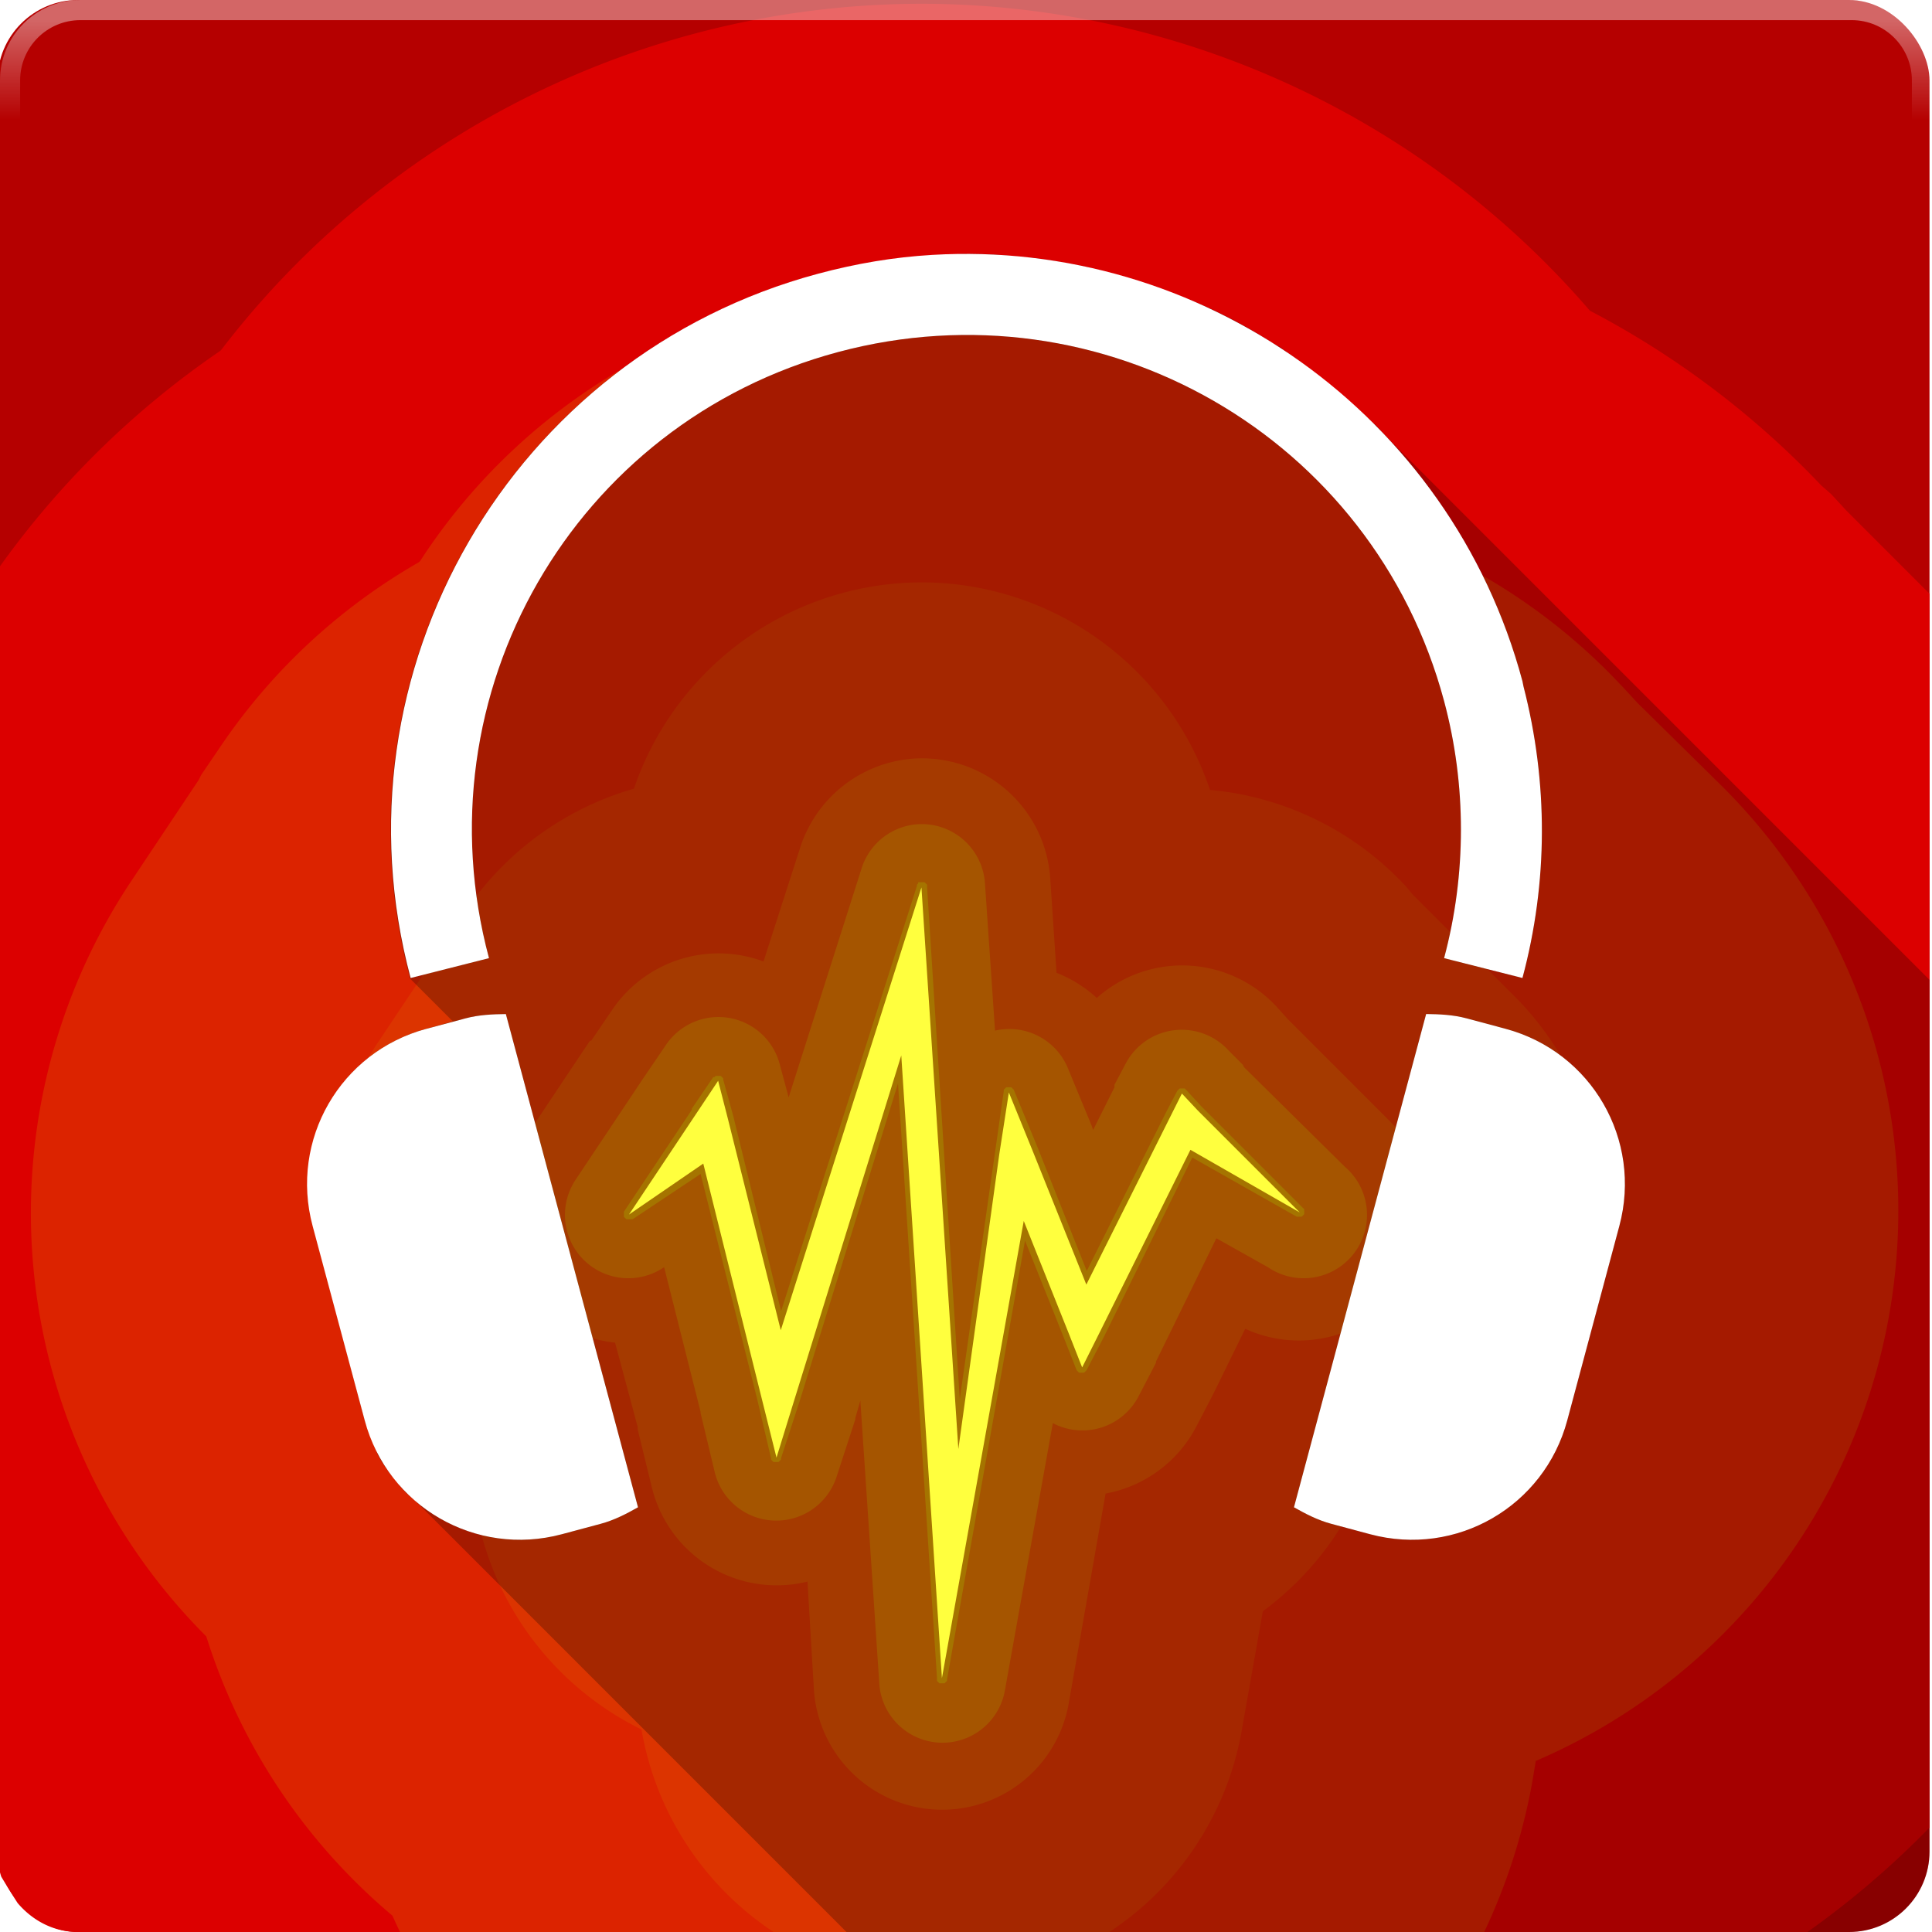 <?xml version="1.0" encoding="UTF-8" standalone="no"?>
<!-- Created with Inkscape (http://www.inkscape.org/) -->

<svg
   xmlns:dc="http://purl.org/dc/elements/1.1/"
   xmlns:cc="http://creativecommons.org/ns#"
   xmlns:rdf="http://www.w3.org/1999/02/22-rdf-syntax-ns#"
   xmlns:svg="http://www.w3.org/2000/svg"
   xmlns="http://www.w3.org/2000/svg"
   xmlns:xlink="http://www.w3.org/1999/xlink"
   xmlns:sodipodi="http://sodipodi.sourceforge.net/DTD/sodipodi-0.dtd"
   xmlns:inkscape="http://www.inkscape.org/namespaces/inkscape"
   sodipodi:docname="audacity.svg"
   inkscape:version="0.48.4 r9939"
   version="1.1"
   id="svg2"
   height="48"
   width="48">
  <sodipodi:namedview
     id="base"
     pagecolor="#424242"
     bordercolor="#666666"
     borderopacity="1.0"
     inkscape:pageopacity="1"
     inkscape:pageshadow="2"
     inkscape:zoom="8"
     inkscape:cx="5.635114"
     inkscape:cy="16.774743"
     inkscape:document-units="px"
     inkscape:current-layer="layer1"
     showgrid="false"
     showborder="false"
     borderlayer="false"
     showguides="true"
     inkscape:guide-bbox="true"
     inkscape:window-width="1855"
     inkscape:window-height="1056"
     inkscape:window-x="65"
     inkscape:window-y="24"
     inkscape:window-maximized="1">
    <inkscape:grid
       type="xygrid"
       id="grid3004"
       empspacing="5"
       visible="true"
       enabled="true"
       snapvisiblegridlinesonly="true"
       spacingx="1px"
       spacingy="1px" />
  </sodipodi:namedview>
  <defs
     id="defs4">
    <linearGradient
       id="linearGradient3857">
      <stop
         id="stop3859"
         offset="0"
         style="stop-color:#ffffff;stop-opacity:1;" />
      <stop
         id="stop3861"
         offset="1"
         style="stop-color:#ffffff;stop-opacity:0;" />
    </linearGradient>
    <linearGradient
       inkscape:collect="always"
       id="linearGradient4699">
      <stop
         style="stop-color:#19aeff;stop-opacity:1;"
         offset="0"
         id="stop4701" />
      <stop
         style="stop-color:#19aeff;stop-opacity:0;"
         offset="1"
         id="stop4703" />
    </linearGradient>
    <linearGradient
       inkscape:collect="always"
       id="linearGradient4691">
      <stop
         style="stop-color:#19aeff;stop-opacity:1;"
         offset="0"
         id="stop4693" />
      <stop
         style="stop-color:#19aeff;stop-opacity:0;"
         offset="1"
         id="stop4695" />
    </linearGradient>
    <linearGradient
       id="linearGradient4665">
      <stop
         style="stop-color:#95dbff;stop-opacity:1;"
         offset="0"
         id="stop4667" />
      <stop
         style="stop-color:#006ba2;stop-opacity:1;"
         offset="1"
         id="stop4669" />
    </linearGradient>
    <linearGradient
       id="linearGradient4634">
      <stop
         style="stop-color:#000000;stop-opacity:0.384;"
         offset="0"
         id="stop4636" />
      <stop
         style="stop-color:#000000;stop-opacity:0;"
         offset="1"
         id="stop4638" />
    </linearGradient>
    <linearGradient
       inkscape:collect="always"
       xlink:href="#linearGradient3815-5"
       id="linearGradient3821-9"
       x1="3"
       y1="3"
       x2="25"
       y2="28"
       gradientUnits="userSpaceOnUse" />
    <linearGradient
       inkscape:collect="always"
       id="linearGradient3815-5">
      <stop
         style="stop-color:#ffffff;stop-opacity:1;"
         offset="0"
         id="stop3817-1" />
      <stop
         style="stop-color:#ffffff;stop-opacity:0;"
         offset="1"
         id="stop3819-9" />
    </linearGradient>
    <linearGradient
       inkscape:collect="always"
       xlink:href="#linearGradient4691"
       id="linearGradient4697"
       x1="45"
       y1="1049.862"
       x2="42.5"
       y2="1047.362"
       gradientUnits="userSpaceOnUse" />
    <linearGradient
       inkscape:collect="always"
       xlink:href="#linearGradient4699"
       id="linearGradient4705"
       x1="27.5"
       y1="0.5"
       x2="27.5"
       y2="3"
       gradientUnits="userSpaceOnUse" />
    <linearGradient
       inkscape:collect="always"
       xlink:href="#linearGradient4691-0"
       id="linearGradient4697-1"
       x1="45"
       y1="1049.862"
       x2="42.5"
       y2="1047.362"
       gradientUnits="userSpaceOnUse" />
    <linearGradient
       inkscape:collect="always"
       id="linearGradient4691-0">
      <stop
         style="stop-color:#19aeff;stop-opacity:1;"
         offset="0"
         id="stop4693-5" />
      <stop
         style="stop-color:#19aeff;stop-opacity:0;"
         offset="1"
         id="stop4695-5" />
    </linearGradient>
    <linearGradient
       gradientTransform="translate(0,-1004.362)"
       y2="1047.362"
       x2="42.5"
       y1="1049.862"
       x1="45"
       gradientUnits="userSpaceOnUse"
       id="linearGradient12409"
       xlink:href="#linearGradient4699-1"
       inkscape:collect="always" />
    <linearGradient
       inkscape:collect="always"
       xlink:href="#linearGradient4699-1"
       id="linearGradient4705-1"
       x1="27.5"
       y1="0.5"
       x2="27.5"
       y2="3"
       gradientUnits="userSpaceOnUse" />
    <linearGradient
       id="linearGradient4699-1">
      <stop
         style="stop-color:#ffffff;stop-opacity:1;"
         offset="0"
         id="stop4701-3" />
      <stop
         style="stop-color:#ffffff;stop-opacity:0;"
         offset="1"
         id="stop4703-4" />
    </linearGradient>
    <linearGradient
       y2="3"
       x2="27.5"
       y1="0.5"
       x1="27.5"
       gradientUnits="userSpaceOnUse"
       id="linearGradient12443"
       xlink:href="#linearGradient4699-1"
       inkscape:collect="always" />
    <clipPath
       clipPathUnits="userSpaceOnUse"
       id="clipPath3856">
      <path
         style="opacity:0.3;fill:#000000;fill-opacity:1;stroke:none;display:inline"
         d="m 27.844,12.031 -15.438,15.438 8.125,8.125 L 32.938,48 46,48 c 1.108,0 2,-0.892 2,-2 l 0,-13.812 -12.031,-12.031 -8.125,-8.125 z m 10.562,2.438 0,3.25 -1.625,1.625 L 48,30.562 l 0,-6.5 -9.594,-9.594 z m -18.688,21.938 -8.938,2.438 -1.625,0 L 18.312,48 l 13,0 -11.594,-11.594 z"
         id="path3858"
         inkscape:connector-curvature="0" />
    </clipPath>
    <linearGradient
       gradientUnits="userSpaceOnUse"
       y2="1007.44"
       x2="37.958"
       y1="1049.344"
       x1="37.958"
       id="linearGradient6081"
       xlink:href="#linearGradient6075"
       inkscape:collect="always" />
    <linearGradient
       id="linearGradient6075"
       inkscape:collect="always">
      <stop
         id="stop6077"
         offset="0"
         style="stop-color:#ec7928;stop-opacity:1" />
      <stop
         id="stop6079"
         offset="1"
         style="stop-color:#f29e34;stop-opacity:1" />
    </linearGradient>
    <linearGradient
       inkscape:collect="always"
       xlink:href="#linearGradient6075"
       id="linearGradient3076"
       gradientUnits="userSpaceOnUse"
       x1="37.958"
       y1="1049.344"
       x2="37.958"
       y2="1007.44"
       gradientTransform="translate(-84.811,-1034.986)" />
    <clipPath
       clipPathUnits="userSpaceOnUse"
       id="clipPath4806">
      <path
         inkscape:connector-curvature="0"
         style="fill:#000000;fill-opacity:0.547;stroke:none;display:inline"
         d="m 24,11 c -3.566,0 -6.777,1.529 -9.031,3.969 l -1.125,-1.125 c -0.935,0.924 -1.374,2.586 -1.344,4.969 -0.064,0.09 -0.157,0.229 -0.25,0.375 -0.195,0.322 -0.523,0.814 -0.688,1.125 -0.519,0.79 -0.48,1.433 -0.5,2.062 L 11.5,22.812 c -0.091,0.378 -0.172,0.755 -0.219,1.156 -0.281,2.568 0.401,5.119 2.125,7.625 0.404,0.496 0.834,0.959 1.25,1.375 L 35.875,54.188 C 46.32,64.633 60.14,50.472 56.938,39.531 L 56.906,39.5 C 56.588,38.582 56.169,37.758 55.625,37.031 L 34.438,15.812 c 0.063,0.249 0.083,0.435 0.125,0.656 l -1.875,-1.875 C 30.458,12.364 27.389,11 24,11 z"
         id="path4808" />
    </clipPath>
    <clipPath
       clipPathUnits="userSpaceOnUse"
       id="clipPath4876">
      <path
         inkscape:connector-curvature="0"
         style="fill:#000000;fill-opacity:0.547;stroke:none;display:inline"
         d="m 24,11 c -3.566,0 -6.777,1.529 -9.031,3.969 l -1.125,-1.125 c -0.935,0.924 -1.374,2.586 -1.344,4.969 -0.064,0.09 -0.157,0.229 -0.25,0.375 -0.195,0.322 -0.523,0.814 -0.688,1.125 -0.519,0.79 -0.48,1.433 -0.5,2.062 L 11.5,22.812 c -0.091,0.378 -0.172,0.755 -0.219,1.156 -0.281,2.568 0.401,5.119 2.125,7.625 0.404,0.496 0.834,0.959 1.25,1.375 L 29.688,48 46,48 c 1.108,0 2,-0.892 2,-2 L 48,29.406 34.438,15.812 c 0.063,0.249 0.083,0.435 0.125,0.656 l -1.875,-1.875 C 30.458,12.364 27.389,11 24,11 z"
         id="path4878" />
    </clipPath>
    <clipPath
       id="clipPath4748"
       clipPathUnits="userSpaceOnUse">
      <path
         sodipodi:nodetypes="ccsscccc"
         style="opacity:0.3;fill:#000000;fill-opacity:1;stroke:none;display:inline"
         d="M 14.656,32.969 29.688,48 46,48 c 1.108,0 2,-0.892 2,-2 L 48,29.406 34.438,15.812 c 0.063,0.249 0.083,0.435 0.125,0.656 C 35.5,31 24.5,36.5 14.656,32.969 z"
         id="path4750"
         inkscape:connector-curvature="0" />
    </clipPath>
    <clipPath
       id="clipPath4778"
       clipPathUnits="userSpaceOnUse">
      <path
         sodipodi:nodetypes="scccccccccccccs"
         style="opacity:0.3;fill:#000000;fill-opacity:1;stroke:none;display:inline"
         d="m 24,11 c -3.566,0 -6.777,1.529 -9.031,3.969 l -1.125,-1.125 c -0.935,0.924 -1.374,2.586 -1.344,4.969 -0.064,0.09 -0.157,0.229 -0.25,0.375 -0.195,0.322 -0.523,0.814 -0.688,1.125 -0.519,0.79 -0.48,1.433 -0.5,2.062 L 11.5,22.812 c -0.091,0.378 -0.172,0.755 -0.219,1.156 -0.281,2.568 0.401,5.119 2.125,7.625 0.404,0.496 1.011,1.224 1.427,1.64 9.822,-10.844 10.718,-9.082 14.405,-10.207 1.083,-3.576 3.364,-7.602 3.816,-8.055 C 32.985,14.907 32.888,14.797 32.688,14.594 30.458,12.364 27.389,11 24,11 z"
         id="path4780"
         inkscape:connector-curvature="0" />
    </clipPath>
    <clipPath
       clipPathUnits="userSpaceOnUse"
       id="clipPath3071">
      <path
         id="path3073"
         d="m 24,6 c -3.314,0 -6,2.686 -6,6 l 0,5 5,5 -9,0 c -1.108,0 -2,0.892 -2,2 l 0,14 c 0,0.421 0.123,0.803 0.344,1.125 0.072,0.106 0.16,0.191 0.25,0.281 0.006,0.006 -0.006,0.026 0,0.031 L 21.156,48 46,48 c 1.108,0 2,-0.892 2,-2 L 48,27.5 28.25,7.75 C 27.164,6.664 25.657,6 24,6 z"
         style="opacity:0.25;color:#000000;fill:#000000;fill-opacity:1;fill-rule:nonzero;stroke:none;stroke-width:0.5;marker:none;visibility:visible;display:inline"
         inkscape:connector-curvature="0" />
    </clipPath>
    <linearGradient
       inkscape:collect="always"
       xlink:href="#linearGradient4571"
       id="linearGradient4579"
       x1="24.551"
       y1="11.156"
       x2="36"
       y2="23"
       gradientUnits="userSpaceOnUse" />
    <clipPath
       id="clipPath4331"
       clipPathUnits="userSpaceOnUse">
      <path
         id="path4333"
         d="m 23.75,7.562 c -3.452,0 -6.25,2.798 -6.25,6.25 l 0,4.688 c 0,0.33 0.136,0.621 0.344,0.844 0.01,0.011 0.021,0.021 0.031,0.031 L 20.969,22.5 14.5,22.5 c -1.108,0 -2,0.892 -2,2 l 0,13.5 c 0,0.165 0.025,0.316 0.062,0.469 0.026,0.108 0.051,0.213 0.094,0.312 0.039,0.092 0.104,0.166 0.156,0.25 0.032,0.052 0.057,0.108 0.094,0.156 0.022,0.03 0.039,0.065 0.062,0.094 0.042,0.05 0.079,0.111 0.125,0.156 0.047,0.046 0.105,0.084 0.156,0.125 L 21.688,48 46,48 c 1.108,0 2,-0.892 2,-2 L 48,29.25 28.438,9.688 C 28.345,9.582 28.256,9.474 28.156,9.375 28.121,9.34 28.067,9.316 28.031,9.281 27.919,9.174 27.807,9.067 27.688,8.969 27.658,8.944 27.624,8.93 27.594,8.906 27.472,8.81 27.348,8.712 27.219,8.625 27.187,8.604 27.157,8.583 27.125,8.562 26.991,8.475 26.86,8.389 26.719,8.312 26.691,8.297 26.653,8.296 26.625,8.281 26.494,8.213 26.355,8.153 26.219,8.094 26.177,8.075 26.136,8.049 26.094,8.031 25.934,7.966 25.76,7.896 25.594,7.844 25.572,7.837 25.553,7.819 25.531,7.812 25.352,7.759 25.185,7.725 25,7.688 24.99,7.685 24.979,7.689 24.969,7.688 24.773,7.649 24.577,7.614 24.375,7.594 24.166,7.573 23.965,7.562 23.75,7.562 z"
         style="color:#000000;fill:#0e232e;fill-opacity:0.487;fill-rule:nonzero;stroke:none;stroke-width:0.5;marker:none;visibility:visible;display:inline"
         inkscape:connector-curvature="0" />
    </clipPath>
    <linearGradient
       inkscape:collect="always"
       xlink:href="#linearGradient6772"
       id="linearGradient3085"
       gradientUnits="userSpaceOnUse"
       gradientTransform="translate(-84.25,-4.75)"
       x1="40.915"
       y1="1049.352"
       x2="40.915"
       y2="1007.322" />
    <linearGradient
       inkscape:collect="always"
       id="linearGradient6772">
      <stop
         style="stop-color:#efe963;stop-opacity:1"
         offset="0"
         id="stop6774" />
      <stop
         style="stop-color:#fcf982;stop-opacity:1"
         offset="1"
         id="stop6776" />
    </linearGradient>
    <linearGradient
       gradientTransform="translate(7.7392578e-7,4.2609766e-5)"
       inkscape:collect="always"
       xlink:href="#linearGradient6772"
       id="linearGradient6778"
       x1="40.915"
       y1="1049.352"
       x2="40.915"
       y2="1007.322"
       gradientUnits="userSpaceOnUse" />
    <clipPath
       clipPathUnits="userSpaceOnUse"
       id="clipPath4492">
      <path
         inkscape:connector-curvature="0"
         style="opacity:0.3;fill:#000000;fill-opacity:1;fill-rule:evenodd;stroke-width:0.25;display:inline"
         d="m 28.281,11 c -0.383,-0.015 -0.701,0.212 -0.656,0.625 l 0,0.938 c 0.003,0.108 0.033,0.206 0.062,0.281 0.008,0.018 0.022,0.046 0.031,0.062 0.024,0.044 0.03,0.093 0.062,0.125 l 0.094,0.062 1.688,1.719 c -0.097,0.107 -0.236,0.235 -0.406,0.406 l -2.281,2.375 -6.438,-6.438 c -0.083,-0.083 -0.182,-0.129 -0.344,-0.125 l -9.25,0 c -0.338,-0.015 -0.585,0.28 -0.562,0.625 l 0,1.031 c -3.5e-4,0.087 0.003,0.175 0.031,0.25 0.021,0.058 0.059,0.108 0.094,0.156 0.012,0.018 0.017,0.046 0.031,0.062 0.009,0.01 0.022,0.022 0.031,0.031 l 0.156,0.125 1.656,1.656 0,0.031 0,21.531 c -0.008,0.088 -0.013,0.188 0,0.25 0.008,0.031 0.016,0.068 0.031,0.094 0.012,0.02 0.014,0.045 0.031,0.062 L 23.406,48 46,48 c 1.108,0 2,-0.892 2,-2 L 48,21.594 37.656,11.25 c -0.015,-0.035 -0.037,-0.066 -0.062,-0.094 -0.009,-0.009 -0.021,-0.023 -0.031,-0.031 -0.033,-0.029 -0.08,-0.045 -0.125,-0.062 -0.009,-0.003 -0.022,0.002 -0.031,0 -0.058,-0.018 -0.114,-0.035 -0.188,-0.031 L 28.281,11 z"
         id="path4494" />
    </clipPath>
    <clipPath
       clipPathUnits="userSpaceOnUse"
       id="clipPath3856-7">
      <path
         style="opacity:0.3;fill:#000000;fill-opacity:1;stroke:none;display:inline"
         d="m 27.844,12.031 -15.438,15.438 8.125,8.125 L 32.938,48 46,48 c 1.108,0 2,-0.892 2,-2 l 0,-13.812 -12.031,-12.031 -8.125,-8.125 z m 10.562,2.438 0,3.25 -1.625,1.625 L 48,30.562 l 0,-6.5 -9.594,-9.594 z m -18.688,21.938 -8.938,2.438 -1.625,0 L 18.312,48 l 13,0 -11.594,-11.594 z"
         id="path3858-0"
         inkscape:connector-curvature="0" />
    </clipPath>
    <linearGradient
       id="linearGradient4699-1-4">
      <stop
         style="stop-color:#ffffff;stop-opacity:1;"
         offset="0"
         id="stop4701-3-9" />
      <stop
         style="stop-color:#ffffff;stop-opacity:0;"
         offset="1"
         id="stop4703-4-7" />
    </linearGradient>
    <linearGradient
       inkscape:collect="always"
       xlink:href="#linearGradient4699-1-4"
       id="linearGradient4705-1-1"
       x1="27.5"
       y1="0.5"
       x2="27.5"
       y2="3"
       gradientUnits="userSpaceOnUse" />
    <linearGradient
       gradientTransform="translate(0,-1004.362)"
       y2="1047.362"
       x2="42.5"
       y1="1049.862"
       x1="45"
       gradientUnits="userSpaceOnUse"
       id="linearGradient12409-6"
       xlink:href="#linearGradient4699-1-4"
       inkscape:collect="always" />
    <linearGradient
       inkscape:collect="always"
       id="linearGradient4691-0-0">
      <stop
         style="stop-color:#19aeff;stop-opacity:1;"
         offset="0"
         id="stop4693-5-6" />
      <stop
         style="stop-color:#19aeff;stop-opacity:0;"
         offset="1"
         id="stop4695-5-6" />
    </linearGradient>
    <linearGradient
       inkscape:collect="always"
       xlink:href="#linearGradient4691-0-0"
       id="linearGradient4697-1-6"
       x1="45"
       y1="1049.862"
       x2="42.5"
       y2="1047.362"
       gradientUnits="userSpaceOnUse" />
    <linearGradient
       inkscape:collect="always"
       xlink:href="#linearGradient4699-2"
       id="linearGradient4705-2"
       x1="27.5"
       y1="0.5"
       x2="27.5"
       y2="3"
       gradientUnits="userSpaceOnUse" />
    <linearGradient
       inkscape:collect="always"
       xlink:href="#linearGradient4691-9"
       id="linearGradient4697-4"
       x1="45"
       y1="1049.862"
       x2="42.5"
       y2="1047.362"
       gradientUnits="userSpaceOnUse" />
    <linearGradient
       inkscape:collect="always"
       id="linearGradient3815-5-5">
      <stop
         style="stop-color:#ffffff;stop-opacity:1;"
         offset="0"
         id="stop3817-1-7" />
      <stop
         style="stop-color:#ffffff;stop-opacity:0;"
         offset="1"
         id="stop3819-9-8" />
    </linearGradient>
    <linearGradient
       inkscape:collect="always"
       xlink:href="#linearGradient3815-5-5"
       id="linearGradient3821-9-8"
       x1="3"
       y1="3"
       x2="25"
       y2="28"
       gradientUnits="userSpaceOnUse" />
    <linearGradient
       id="linearGradient4634-2">
      <stop
         style="stop-color:#000000;stop-opacity:0.384;"
         offset="0"
         id="stop4636-5" />
      <stop
         style="stop-color:#000000;stop-opacity:0;"
         offset="1"
         id="stop4638-8" />
    </linearGradient>
    <linearGradient
       id="linearGradient4665-0">
      <stop
         style="stop-color:#95dbff;stop-opacity:1;"
         offset="0"
         id="stop4667-8" />
      <stop
         style="stop-color:#006ba2;stop-opacity:1;"
         offset="1"
         id="stop4669-0" />
    </linearGradient>
    <linearGradient
       inkscape:collect="always"
       id="linearGradient4691-9">
      <stop
         style="stop-color:#19aeff;stop-opacity:1;"
         offset="0"
         id="stop4693-0" />
      <stop
         style="stop-color:#19aeff;stop-opacity:0;"
         offset="1"
         id="stop4695-8" />
    </linearGradient>
    <linearGradient
       inkscape:collect="always"
       id="linearGradient4699-2">
      <stop
         style="stop-color:#19aeff;stop-opacity:1;"
         offset="0"
         id="stop4701-5" />
      <stop
         style="stop-color:#19aeff;stop-opacity:0;"
         offset="1"
         id="stop4703-5" />
    </linearGradient>
    <linearGradient
       id="linearGradient4571">
      <stop
         style="stop-color:#ecf1f3;stop-opacity:1;"
         offset="0"
         id="stop4573" />
      <stop
         style="stop-color:#c5cacc;stop-opacity:1;"
         offset="1"
         id="stop4575" />
    </linearGradient>
    <inkscape:perspective
       id="perspective3126"
       inkscape:persp3d-origin="24 : 16 : 1"
       inkscape:vp_z="-8.3917658 : 62.537319 : 1"
       inkscape:vp_y="0 : 1000 : 0"
       inkscape:vp_x="-8.3317911 : 27.005203 : 1"
       sodipodi:type="inkscape:persp3d" />
    <linearGradient
       gradientUnits="userSpaceOnUse"
       y2="24.757"
       x2="26.719"
       y1="24.757"
       x1="13.485"
       id="linearGradient3863"
       xlink:href="#linearGradient3857"
       inkscape:collect="always" />
    <linearGradient
       id="linearGradient3857-4">
      <stop
         id="stop3859-5"
         offset="0"
         style="stop-color:#ffffff;stop-opacity:1;" />
      <stop
         id="stop3861-2"
         offset="1"
         style="stop-color:#ffffff;stop-opacity:0;" />
    </linearGradient>
    <clipPath
       id="clipPath4694"
       clipPathUnits="userSpaceOnUse">
      <path
         id="path4696"
         d="m 24,10 c -7.728,0 -14,6.272 -14,14 0,3.864 1.56,7.372 4.094,9.906 L 28.188,48 l 17.75,0 c 1.108,0 2,-0.892 2,-2 l 0,-17.875 L 33.906,14.094 C 31.372,11.56 27.864,10 24,10 z"
         style="font-size:medium;font-style:normal;font-variant:normal;font-weight:normal;font-stretch:normal;text-indent:0;text-align:start;text-decoration:none;line-height:normal;letter-spacing:normal;word-spacing:normal;text-transform:none;direction:ltr;block-progression:tb;writing-mode:lr-tb;text-anchor:start;opacity:0.25;color:#000000;fill:#000000;fill-opacity:1;fill-rule:nonzero;stroke:none;stroke-width:0.651;marker:none;visibility:visible;display:inline;font-family:Sans;-inkscape-font-specification:Sans"
         inkscape:connector-curvature="0" />
    </clipPath>
    <radialGradient
       cx="148.004"
       cy="160"
       gradientTransform="matrix(0.183,0,0,0.183,-3.1,-5.297)"
       id="radial0"
       r="128"
       gradientUnits="userSpaceOnUse">
      <stop
         offset="0"
         style="stop-color:#cfe7ff"
         id="stop3127" />
      <stop
         offset="1"
         style="stop-color:#3f709f"
         id="stop3129" />
    </radialGradient>
    <clipPath
       id="clipPath5073"
       clipPathUnits="userSpaceOnUse">
      <path
         id="path5075"
         d="m 24.125,9.562 c -7.548,-3e-7 -13.713,5.928 -14.125,13.375 -1.161,0.389 -2,1.454 -2,2.75 L 8,33.5 c 0,0.812 0.344,1.531 0.875,2.062 L 21.312,48 l 24.625,0 c 1.108,0 2,-0.892 2,-2 l 0,-18.438 -13.125,-13.125 C 34.593,14.184 34.362,13.956 34.125,13.719 34.053,13.647 33.98,13.571 33.906,13.5 33.837,13.434 33.758,13.377 33.688,13.312 33.434,13.079 33.176,12.839 32.906,12.625 c -0.286,-0.227 -0.572,-0.452 -0.875,-0.656 -0.062,-0.042 -0.125,-0.084 -0.188,-0.125 -0.319,-0.208 -0.664,-0.38 -1,-0.562 -0.054,-0.029 -0.102,-0.065 -0.156,-0.094 -0.343,-0.18 -0.704,-0.348 -1.062,-0.5 -0.051,-0.021 -0.105,-0.042 -0.156,-0.062 -0.382,-0.157 -0.758,-0.314 -1.156,-0.438 -0.164,-0.051 -0.333,-0.08 -0.5,-0.125 -1.175,-0.317 -2.413,-0.5 -3.688,-0.5 z"
         style="font-size:medium;font-style:normal;font-variant:normal;font-weight:normal;font-stretch:normal;text-indent:0;text-align:start;text-decoration:none;line-height:normal;letter-spacing:normal;word-spacing:normal;text-transform:none;direction:ltr;block-progression:tb;writing-mode:lr-tb;text-anchor:start;opacity:0.25;color:#000000;fill:#000000;fill-opacity:1;stroke:none;stroke-width:2;marker:none;visibility:visible;display:inline;font-family:Sans;-inkscape-font-specification:Sans"
         inkscape:connector-curvature="0" />
    </clipPath>
    <radialGradient
       cx="148.004"
       cy="160"
       gradientTransform="matrix(0.183,0,0,0.183,-3.1,-5.297)"
       id="radial0-0"
       r="128"
       gradientUnits="userSpaceOnUse">
      <stop
         offset="0"
         style="stop-color:#cfe7ff"
         id="stop5082" />
      <stop
         offset="1"
         style="stop-color:#3f709f"
         id="stop5084" />
    </radialGradient>
    <filter
       inkscape:collect="always"
       id="filter5630"
       x="-0.119"
       width="1.237"
       y="-0.121"
       height="1.243">
      <feGaussianBlur
         inkscape:collect="always"
         stdDeviation="1.617"
         id="feGaussianBlur5632" />
    </filter>
    <clipPath
       clipPathUnits="userSpaceOnUse"
       id="clipPath5652">
      <path
         inkscape:connector-curvature="0"
         style="opacity:0.25;color:#000000;fill:#000000;fill-opacity:1;stroke:none;stroke-width:2;marker:none;visibility:visible;display:inline"
         d="m 24.406,6.313 c -0.418,-0.013 -0.828,0.006 -1.25,0.031 -0.947,0.056 -1.892,0.214 -2.844,0.469 C 12.699,8.852 8.148,16.699 10.188,24.312 l 1.062,1.062 -0.656,0.188 c -2.14,0.574 -3.386,2.766 -2.812,4.906 l 1.281,4.812 c 0.051,0.191 0.143,0.386 0.219,0.562 0.048,0.111 0.068,0.239 0.125,0.344 0.101,0.187 0.217,0.335 0.344,0.5 0.009,0.011 0.022,0.02 0.031,0.031 0.097,0.123 0.202,0.265 0.312,0.375 l 0.219,0.188 0.156,0.156 L 21.031,48 45.938,48 c 1.108,0 2,-0.892 2,-2 l 0,-21.656 -13.5,-13.5 -0.281,-0.312 c -0.005,-0.005 -0.026,0.005 -0.031,0 C 33.771,10.177 33.388,9.845 33,9.531 32.663,9.258 32.329,8.992 31.969,8.75 c -0.056,-0.037 -0.1,-0.089 -0.156,-0.125 -0.058,-0.038 -0.129,-0.057 -0.188,-0.094 -0.309,-0.195 -0.614,-0.391 -0.938,-0.562 -0.062,-0.033 -0.125,-0.062 -0.188,-0.094 -0.083,-0.042 -0.166,-0.084 -0.25,-0.125 -0.361,-0.176 -0.75,-0.324 -1.125,-0.469 -0.472,-0.183 -0.946,-0.336 -1.438,-0.469 -0.29,-0.078 -0.579,-0.159 -0.875,-0.219 -0.063,-0.013 -0.125,-0.019 -0.188,-0.031 -0.32,-0.061 -0.644,-0.118 -0.969,-0.156 -0.01,-0.001 -0.021,0.001 -0.031,0 -0.021,-0.002 -0.042,0.002 -0.062,0 -0.361,-0.04 -0.728,-0.081 -1.094,-0.094 -0.021,-6.851e-4 -0.042,5.924e-4 -0.062,0 z"
         id="path5654" />
    </clipPath>
    <filter
       inkscape:collect="always"
       id="filter3892">
      <feGaussianBlur
         inkscape:collect="always"
         stdDeviation="0.959"
         id="feGaussianBlur3894" />
    </filter>
    <filter
       inkscape:collect="always"
       id="filter3900">
      <feGaussianBlur
         inkscape:collect="always"
         stdDeviation="0.436"
         id="feGaussianBlur3902" />
    </filter>
  </defs>
  <g
     inkscape:label="base"
     inkscape:groupmode="layer"
     id="layer1"
     transform="translate(0,-1004.362)"
     style="display:inline">
    <rect
       style="color:#000000;fill:#b50000;fill-opacity:1;fill-rule:nonzero;stroke:none;stroke-width:0.5;marker:none;visibility:visible;display:inline;overflow:visible;enable-background:accumulate"
       id="rect3006-5"
       width="48"
       height="48"
       x="-0.062"
       y="1004.362"
       ry="2" />
    <path
       style="font-size:medium;font-style:normal;font-variant:normal;font-weight:normal;font-stretch:normal;text-indent:0;text-align:start;text-decoration:none;line-height:normal;letter-spacing:normal;word-spacing:normal;text-transform:none;direction:ltr;block-progression:tb;writing-mode:lr-tb;text-anchor:start;baseline-shift:baseline;color:#000000;fill:#dc0000;fill-opacity:1;stroke:none;stroke-width:1px;marker:none;visibility:visible;display:inline;overflow:visible;enable-background:accumulate;font-family:Sans;-inkscape-font-specification:Sans;filter:url(#filter3892)"
       d="M 23.031 0.094 A 21.941 21.941 0 0 0 5.5 8.688 A 21.941 21.941 0 0 0 5.469 8.719 A 21.941 21.941 0 0 0 -0.062 14.156 L -0.062 46 C -0.062 46.218 -0.033 46.429 0.031 46.625 A 21.941 21.941 0 0 0 0.438 47.281 C 0.804 47.711 1.326 48 1.938 48 L 44.906 48 A 21.941 21.941 0 0 0 47.938 45.406 L 47.938 14.75 A 21.941 21.941 0 0 0 47.781 14.594 L 45.875 12.688 L 45.5 12.281 A 21.941 21.941 0 0 0 45.25 12.062 A 21.941 21.941 0 0 0 39.5 7.719 A 21.941 21.941 0 0 0 23.031 0.094 z "
       id="path3942"
       transform="translate(0,1004.362)" />
    <path
       sodipodi:type="inkscape:offset"
       inkscape:radius="0"
       inkscape:original="M 22.90625 1026.4062 L 19.40625 1037.4062 L 18.09375 1032.125 L 17.84375 1031.2188 L 17.3125 1032 L 15.625 1034.5312 L 17.46875 1033.2812 L 18.9375 1039.0938 L 19.28125 1040.5625 L 19.75 1039.125 L 22.40625 1030.5938 L 23.40625 1046.0625 L 25.4375 1034.6875 L 26.53125 1037.4688 L 26.875 1038.3438 L 27.3125 1037.5 L 29.5625 1032.9375 L 32.28125 1034.4688 L 29.75 1031.9375 L 29.375 1031.5312 L 29.09375 1032.0625 L 27 1036.2812 L 25.65625 1032.9375 L 25.0625 1031.5 L 24.84375 1033.0312 L 23.8125 1040.375 L 22.90625 1026.4062 z "
       style="font-size:medium;font-style:normal;font-variant:normal;font-weight:normal;font-stretch:normal;text-indent:0;text-align:start;text-decoration:none;line-height:normal;letter-spacing:normal;word-spacing:normal;text-transform:none;direction:ltr;block-progression:tb;writing-mode:lr-tb;text-anchor:start;baseline-shift:baseline;color:#000000;fill:#dc0000;fill-opacity:1;stroke:none;stroke-width:1px;marker:none;visibility:visible;display:inline;overflow:visible;enable-background:accumulate;font-family:Sans;-inkscape-font-specification:Sans"
       id="path3929"
       d="m 22.906,1026.406 -3.5,11 -1.312,-5.281 -0.25,-0.906 -0.531,0.781 -1.688,2.531 1.844,-1.25 1.469,5.813 0.344,1.469 0.469,-1.438 2.656,-8.531 1,15.469 2.031,-11.375 1.094,2.781 0.344,0.875 0.438,-0.844 2.25,-4.562 2.719,1.531 -2.531,-2.531 -0.375,-0.406 -0.281,0.531 -2.094,4.219 -1.344,-3.344 -0.594,-1.438 -0.219,1.531 -1.031,7.344 -0.906,-13.969 z" />
    <path
       style="font-size:medium;font-style:normal;font-variant:normal;font-weight:normal;font-stretch:normal;text-indent:0;text-align:start;text-decoration:none;line-height:normal;letter-spacing:normal;word-spacing:normal;text-transform:none;direction:ltr;block-progression:tb;writing-mode:lr-tb;text-anchor:start;baseline-shift:baseline;color:#000000;fill:#dc2300;fill-opacity:1;stroke:none;stroke-width:1px;marker:none;visibility:visible;display:inline;overflow:visible;enable-background:accumulate;font-family:Sans;-inkscape-font-specification:Sans;filter:url(#filter3900)"
       d="M 23 7.156 A 14.881 14.881 0 0 0 10.438 13.938 A 14.881 14.881 0 0 0 10.406 13.969 A 14.881 14.881 0 0 0 5.531 18.469 L 5 19.25 A 14.881 14.881 0 0 0 4.938 19.375 L 3.25 21.906 A 14.881 14.881 0 0 0 5.125 40.656 A 14.881 14.881 0 0 0 9.75 47.594 A 14.881 14.881 0 0 0 9.938 48 L 36.875 48 A 14.881 14.881 0 0 0 38.062 44.312 L 38.156 43.75 A 14.881 14.881 0 0 0 42.812 19.562 L 40.688 17.469 L 40.312 17.062 A 14.881 14.881 0 0 0 40.281 17.031 A 14.881 14.881 0 0 0 35 13.406 A 14.881 14.881 0 0 0 23 7.156 z "
       transform="translate(0,1004.362)"
       id="path3951" />
    <path
       sodipodi:type="inkscape:offset"
       inkscape:radius="0"
       inkscape:original="M 22.90625 1026.4062 L 19.40625 1037.4062 L 18.09375 1032.125 L 17.84375 1031.2188 L 17.3125 1032 L 15.625 1034.5312 L 17.46875 1033.2812 L 18.9375 1039.0938 L 19.28125 1040.5625 L 19.75 1039.125 L 22.40625 1030.5938 L 23.40625 1046.0625 L 25.4375 1034.6875 L 26.53125 1037.4688 L 26.875 1038.3438 L 27.3125 1037.5 L 29.5625 1032.9375 L 32.28125 1034.4688 L 29.75 1031.9375 L 29.375 1031.5312 L 29.09375 1032.0625 L 27 1036.2812 L 25.65625 1032.9375 L 25.0625 1031.5 L 24.84375 1033.0312 L 23.8125 1040.375 L 22.90625 1026.4062 z "
       style="font-size:medium;font-style:normal;font-variant:normal;font-weight:normal;font-stretch:normal;text-indent:0;text-align:start;text-decoration:none;line-height:normal;letter-spacing:normal;word-spacing:normal;text-transform:none;direction:ltr;block-progression:tb;writing-mode:lr-tb;text-anchor:start;baseline-shift:baseline;color:#000000;fill:#dc2300;fill-opacity:1;stroke:none;stroke-width:1px;marker:none;visibility:visible;display:inline;overflow:visible;enable-background:accumulate;font-family:Sans;-inkscape-font-specification:Sans"
       id="path3929-0"
       d="m 22.906,1026.406 -3.5,11 -1.312,-5.281 -0.25,-0.906 -0.531,0.781 -1.688,2.531 1.844,-1.25 1.469,5.813 0.344,1.469 0.469,-1.438 2.656,-8.531 1,15.469 2.031,-11.375 1.094,2.781 0.344,0.875 0.438,-0.844 2.25,-4.562 2.719,1.531 -2.531,-2.531 -0.375,-0.406 -0.281,0.531 -2.094,4.219 -1.344,-3.344 -0.594,-1.438 -0.219,1.531 -1.031,7.344 -0.906,-13.969 z" />
    <path
       style="font-size:medium;font-style:normal;font-variant:normal;font-weight:normal;font-stretch:normal;text-indent:0;text-align:start;text-decoration:none;line-height:normal;letter-spacing:normal;word-spacing:normal;text-transform:none;direction:ltr;block-progression:tb;writing-mode:lr-tb;text-anchor:start;baseline-shift:baseline;color:#000000;fill:#dc3400;fill-opacity:1;stroke:none;stroke-width:1px;marker:none;visibility:visible;display:inline;overflow:visible;enable-background:accumulate;font-family:Sans;-inkscape-font-specification:Sans"
       d="M 22.938 14.469 A 7.567 7.567 0 0 0 15.75 19.594 A 7.567 7.567 0 0 0 11.594 22.594 L 11.062 23.375 A 7.567 7.567 0 0 0 11.031 23.438 L 9.344 25.969 A 7.567 7.567 0 0 0 11.594 36.531 A 7.567 7.567 0 0 0 11.594 36.562 L 11.906 37.906 A 7.567 7.567 0 0 0 15.938 42.969 A 7.567 7.567 0 0 0 19.219 48 L 27.562 48 A 7.567 7.567 0 0 0 30.844 43.031 L 31.375 40.031 A 7.567 7.567 0 0 0 33.531 37.562 A 7.567 7.567 0 0 0 37.625 24.75 L 35.312 22.438 L 35.094 22.219 L 34.938 22.031 A 7.567 7.567 0 0 0 30.062 19.625 A 7.567 7.567 0 0 0 22.938 14.469 z "
       transform="translate(0,1004.362)"
       id="path3960" />
    <path
       sodipodi:type="inkscape:offset"
       inkscape:radius="0"
       inkscape:original="M 22.90625 1026.4062 L 19.40625 1037.4062 L 18.09375 1032.125 L 17.84375 1031.2188 L 17.3125 1032 L 15.625 1034.5312 L 17.46875 1033.2812 L 18.9375 1039.0938 L 19.28125 1040.5625 L 19.75 1039.125 L 22.40625 1030.5938 L 23.40625 1046.0625 L 25.4375 1034.6875 L 26.53125 1037.4688 L 26.875 1038.3438 L 27.3125 1037.5 L 29.5625 1032.9375 L 32.28125 1034.4688 L 29.75 1031.9375 L 29.375 1031.5312 L 29.09375 1032.0625 L 27 1036.2812 L 25.65625 1032.9375 L 25.0625 1031.5 L 24.84375 1033.0312 L 23.8125 1040.375 L 22.90625 1026.4062 z "
       style="font-size:medium;font-style:normal;font-variant:normal;font-weight:normal;font-stretch:normal;text-indent:0;text-align:start;text-decoration:none;line-height:normal;letter-spacing:normal;word-spacing:normal;text-transform:none;direction:ltr;block-progression:tb;writing-mode:lr-tb;text-anchor:start;baseline-shift:baseline;color:#000000;fill:#dc3400;fill-opacity:1;stroke:none;stroke-width:1px;marker:none;visibility:visible;display:inline;overflow:visible;enable-background:accumulate;font-family:Sans;-inkscape-font-specification:Sans"
       id="path3929-01"
       d="m 22.906,1026.406 -3.5,11 -1.312,-5.281 -0.25,-0.906 -0.531,0.781 -1.688,2.531 1.844,-1.25 1.469,5.813 0.344,1.469 0.469,-1.438 2.656,-8.531 1,15.469 2.031,-11.375 1.094,2.781 0.344,0.875 0.438,-0.844 2.25,-4.562 2.719,1.531 -2.531,-2.531 -0.375,-0.406 -0.281,0.531 -2.094,4.219 -1.344,-3.344 -0.594,-1.438 -0.219,1.531 -1.031,7.344 -0.906,-13.969 z" />
    <path
       sodipodi:type="inkscape:offset"
       inkscape:radius="3.1930599"
       inkscape:original="M 22.90625 1026.4062 L 19.40625 1037.4062 L 18.09375 1032.125 L 17.84375 1031.2188 L 17.3125 1032 L 15.625 1034.5312 L 17.46875 1033.2812 L 18.9375 1039.0938 L 19.28125 1040.5625 L 19.75 1039.125 L 22.40625 1030.5938 L 23.40625 1046.0625 L 25.4375 1034.6875 L 26.53125 1037.4688 L 26.875 1038.3438 L 27.3125 1037.5 L 29.5625 1032.9375 L 32.28125 1034.4688 L 29.75 1031.9375 L 29.375 1031.5312 L 29.09375 1032.0625 L 27 1036.2812 L 25.65625 1032.9375 L 25.0625 1031.5 L 24.84375 1033.0312 L 23.8125 1040.375 L 22.90625 1026.4062 z "
       xlink:href="#path3929-6"
       style="font-size:medium;font-style:normal;font-variant:normal;font-weight:normal;font-stretch:normal;text-indent:0;text-align:start;text-decoration:none;line-height:normal;letter-spacing:normal;word-spacing:normal;text-transform:none;direction:ltr;block-progression:tb;writing-mode:lr-tb;text-anchor:start;baseline-shift:baseline;color:#000000;fill:#dc4e00;fill-opacity:1;stroke:none;stroke-width:1px;marker:none;visibility:visible;display:inline;overflow:visible;enable-background:accumulate;font-family:Sans;-inkscape-font-specification:Sans"
       id="path3969"
       inkscape:href="#path3929-6"
       d="m 22.594,1023.219 a 3.193,3.193 0 0 0 -2.719,2.219 l -0.906,2.812 a 3.193,3.193 0 0 0 -3.75,1.188 l -0.531,0.781 a 3.193,3.193 0 0 0 -0.031,0 l -1.688,2.531 a 3.193,3.193 0 0 0 2.312,4.969 l 0.562,2.094 0,0.062 0.344,1.406 a 3.193,3.193 0 0 0 3.875,2.375 l 0.156,2.625 a 3.193,3.193 0 0 0 6.344,0.344 l 0.906,-5.156 a 3.193,3.193 0 0 0 2.25,-1.656 l 0.438,-0.844 a 3.193,3.193 0 0 0 0.031,-0.063 l 0.75,-1.531 a 3.193,3.193 0 0 0 3.594,-5.156 l -2.438,-2.438 -0.094,-0.094 -0.281,-0.312 a 3.193,3.193 0 0 0 -4.469,-0.219 3.193,3.193 0 0 0 -1,-0.625 l -0.156,-2.344 a 3.193,3.193 0 0 0 -3.5,-2.969 z" />
    <path
       sodipodi:type="inkscape:offset"
       inkscape:radius="0"
       inkscape:original="M 22.90625 1026.4062 L 19.40625 1037.4062 L 18.09375 1032.125 L 17.84375 1031.2188 L 17.3125 1032 L 15.625 1034.5312 L 17.46875 1033.2812 L 18.9375 1039.0938 L 19.28125 1040.5625 L 19.75 1039.125 L 22.40625 1030.5938 L 23.40625 1046.0625 L 25.4375 1034.6875 L 26.53125 1037.4688 L 26.875 1038.3438 L 27.3125 1037.5 L 29.5625 1032.9375 L 32.28125 1034.4688 L 29.75 1031.9375 L 29.375 1031.5312 L 29.09375 1032.0625 L 27 1036.2812 L 25.65625 1032.9375 L 25.0625 1031.5 L 24.84375 1033.0312 L 23.8125 1040.375 L 22.90625 1026.4062 z "
       style="font-size:medium;font-style:normal;font-variant:normal;font-weight:normal;font-stretch:normal;text-indent:0;text-align:start;text-decoration:none;line-height:normal;letter-spacing:normal;word-spacing:normal;text-transform:none;direction:ltr;block-progression:tb;writing-mode:lr-tb;text-anchor:start;baseline-shift:baseline;color:#000000;fill:#dc4e00;fill-opacity:1;stroke:none;stroke-width:1px;marker:none;visibility:visible;display:inline;overflow:visible;enable-background:accumulate;font-family:Sans;-inkscape-font-specification:Sans"
       id="path3929-6"
       d="m 22.906,1026.406 -3.5,11 -1.312,-5.281 -0.25,-0.906 -0.531,0.781 -1.688,2.531 1.844,-1.25 1.469,5.813 0.344,1.469 0.469,-1.438 2.656,-8.531 1,15.469 2.031,-11.375 1.094,2.781 0.344,0.875 0.438,-0.844 2.25,-4.562 2.719,1.531 -2.531,-2.531 -0.375,-0.406 -0.281,0.531 -2.094,4.219 -1.344,-3.344 -0.594,-1.438 -0.219,1.531 -1.031,7.344 -0.906,-13.969 z" />
    <path
       sodipodi:type="inkscape:offset"
       inkscape:radius="1.5737594"
       inkscape:original="M 22.90625 1026.4062 L 19.40625 1037.4062 L 18.09375 1032.125 L 17.84375 1031.2188 L 17.3125 1032 L 15.625 1034.5312 L 17.46875 1033.2812 L 18.9375 1039.0938 L 19.28125 1040.5625 L 19.75 1039.125 L 22.40625 1030.5938 L 23.40625 1046.0625 L 25.4375 1034.6875 L 26.53125 1037.4688 L 26.875 1038.3438 L 27.3125 1037.5 L 29.5625 1032.9375 L 32.28125 1034.4688 L 29.75 1031.9375 L 29.375 1031.5312 L 29.09375 1032.0625 L 27 1036.2812 L 25.65625 1032.9375 L 25.0625 1031.5 L 24.84375 1033.0312 L 23.8125 1040.375 L 22.90625 1026.4062 z "
       style="font-size:medium;font-style:normal;font-variant:normal;font-weight:normal;font-stretch:normal;text-indent:0;text-align:start;text-decoration:none;line-height:normal;letter-spacing:normal;word-spacing:normal;text-transform:none;direction:ltr;block-progression:tb;writing-mode:lr-tb;text-anchor:start;baseline-shift:baseline;color:#000000;fill:#dc7200;fill-opacity:1;stroke:none;stroke-width:1px;marker:none;visibility:visible;display:inline;overflow:visible;enable-background:accumulate;font-family:Sans;-inkscape-font-specification:Sans"
       id="path3929-9"
       d="m 22.75,1024.844 a 1.574,1.574 0 0 0 -1.344,1.094 l -1.812,5.688 -0.219,-0.812 a 1.574,1.574 0 0 0 -2.844,-0.469 L 16,1031.125 l -1.688,2.531 a 1.574,1.574 0 0 0 2.188,2.188 l 0.906,3.594 0,0.031 0.344,1.437 a 1.574,1.574 0 0 0 3.031,0.156 L 21.25,1039.625 a 1.574,1.574 0 0 0 0,-0.031 l 0.125,-0.438 0.469,7 a 1.574,1.574 0 0 0 3.125,0.188 l 1.188,-6.625 a 1.574,1.574 0 0 0 2.125,-0.656 l 0.438,-0.844 a 1.574,1.574 0 0 0 0,-0.031 l 1.5,-3.062 1.281,0.719 a 1.574,1.574 0 0 0 1.906,-2.5 l -2.5,-2.469 -0.031,-0.062 -0.344,-0.344 a 1.574,1.574 0 0 0 -2.562,0.312 l -0.281,0.531 a 1.574,1.574 0 0 0 0,0.062 l -0.531,1.062 -0.031,-0.094 -0.594,-1.438 a 1.574,1.574 0 0 0 -1.812,-0.937 l -0.25,-3.656 A 1.574,1.574 0 0 0 22.75,1024.844 z" />
    <path
       sodipodi:type="inkscape:offset"
       inkscape:radius="0.13979897"
       inkscape:original="M 22.90625 1026.4062 L 19.40625 1037.4062 L 18.09375 1032.125 L 17.84375 1031.2188 L 17.3125 1032 L 15.625 1034.5312 L 17.46875 1033.2812 L 18.9375 1039.0938 L 19.28125 1040.5625 L 19.75 1039.125 L 22.40625 1030.5938 L 23.40625 1046.0625 L 25.4375 1034.6875 L 26.53125 1037.4688 L 26.875 1038.3438 L 27.3125 1037.5 L 29.5625 1032.9375 L 32.28125 1034.4688 L 29.75 1031.9375 L 29.375 1031.5312 L 29.09375 1032.0625 L 27 1036.2812 L 25.65625 1032.9375 L 25.0625 1031.5 L 24.84375 1033.0312 L 23.8125 1040.375 L 22.90625 1026.4062 z "
       style="font-size:medium;font-style:normal;font-variant:normal;font-weight:normal;font-stretch:normal;text-indent:0;text-align:start;text-decoration:none;line-height:normal;letter-spacing:normal;word-spacing:normal;text-transform:none;direction:ltr;block-progression:tb;writing-mode:lr-tb;text-anchor:start;baseline-shift:baseline;color:#000000;fill:#dc9b00;fill-opacity:1;stroke:none;stroke-width:1px;marker:none;visibility:visible;display:inline;overflow:visible;enable-background:accumulate;font-family:Sans;-inkscape-font-specification:Sans"
       id="path3929-1"
       d="m 22.812,1026.281 a 0.14,0.14 0 0 0 0,0.031 0.14,0.14 0 0 0 -0.031,0.031 0.14,0.14 0 0 0 0,0.031 l -3.375,10.562 -1.188,-4.844 -0.25,-0.906 a 0.14,0.14 0 0 0 0,-0.031 0.14,0.14 0 0 0 -0.031,-0.031 0.14,0.14 0 0 0 -0.031,-0.031 0.14,0.14 0 0 0 -0.031,0 0.14,0.14 0 0 0 -0.031,0 0.14,0.14 0 0 0 -0.031,0 0.14,0.14 0 0 0 -0.031,0 0.14,0.14 0 0 0 -0.031,0.031 0.14,0.14 0 0 0 -0.031,0 l -0.531,0.781 a 0.14,0.14 0 0 0 0,0.031 l -1.688,2.531 a 0.14,0.14 0 0 0 0,0.031 0.14,0.14 0 0 0 0,0.031 0.14,0.14 0 0 0 0,0.031 0.14,0.14 0 0 0 0,0.031 0.14,0.14 0 0 0 0.031,0.031 0.14,0.14 0 0 0 0.031,0.031 0.14,0.14 0 0 0 0.031,0 0.14,0.14 0 0 0 0.031,0 0.14,0.14 0 0 0 0.031,0 0.14,0.14 0 0 0 0.031,0 0.14,0.14 0 0 0 0.031,0 l 1.688,-1.125 1.406,5.594 0.344,1.469 a 0.14,0.14 0 0 0 0,0.031 0.14,0.14 0 0 0 0.031,0.031 0.14,0.14 0 0 0 0.031,0.031 0.14,0.14 0 0 0 0.031,0 0.14,0.14 0 0 0 0.031,0 0.14,0.14 0 0 0 0.031,0 0.14,0.14 0 0 0 0.031,0 0.14,0.14 0 0 0 0.031,-0.031 0.14,0.14 0 0 0 0.031,-0.031 0.14,0.14 0 0 0 0,-0.031 l 0.469,-1.438 2.438,-7.875 0.969,14.781 a 0.14,0.14 0 0 0 0,0.031 0.14,0.14 0 0 0 0,0.031 0.14,0.14 0 0 0 0.031,0.031 0.14,0.14 0 0 0 0.031,0.031 0.14,0.14 0 0 0 0.031,0 0.14,0.14 0 0 0 0.031,0 0.14,0.14 0 0 0 0.031,0 0.14,0.14 0 0 0 0.031,0 0.14,0.14 0 0 0 0.031,-0.031 0.14,0.14 0 0 0 0.031,-0.031 0.14,0.14 0 0 0 0,-0.031 l 1.938,-10.906 0.938,2.344 0.344,0.875 a 0.14,0.14 0 0 0 0.031,0.031 0.14,0.14 0 0 0 0.031,0.031 0.14,0.14 0 0 0 0.031,0 0.14,0.14 0 0 0 0.031,0 0.14,0.14 0 0 0 0.031,0 0.14,0.14 0 0 0 0.031,0 0.14,0.14 0 0 0 0.031,-0.031 0.14,0.14 0 0 0 0.031,-0.031 l 0.438,-0.844 2.188,-4.438 2.594,1.469 a 0.14,0.14 0 0 0 0.031,0 0.14,0.14 0 0 0 0.031,0 0.14,0.14 0 0 0 0.031,0 0.14,0.14 0 0 0 0.031,0 0.14,0.14 0 0 0 0.031,-0.031 0.14,0.14 0 0 0 0.031,-0.031 0.14,0.14 0 0 0 0,-0.031 0.14,0.14 0 0 0 0,-0.031 0.14,0.14 0 0 0 0,-0.031 0.14,0.14 0 0 0 0,-0.031 0.14,0.14 0 0 0 -0.031,-0.031 l -2.531,-2.531 -0.375,-0.406 a 0.14,0.14 0 0 0 -0.031,-0.031 0.14,0.14 0 0 0 -0.031,0 0.14,0.14 0 0 0 -0.031,0 0.14,0.14 0 0 0 -0.031,0 0.14,0.14 0 0 0 -0.031,0 0.14,0.14 0 0 0 -0.031,0.031 0.14,0.14 0 0 0 -0.031,0.031 L 28.969,1032 27,1035.938 l -1.219,-3.062 -0.594,-1.438 a 0.14,0.14 0 0 0 -0.031,-0.031 0.14,0.14 0 0 0 -0.031,-0.031 0.14,0.14 0 0 0 -0.031,0 0.14,0.14 0 0 0 -0.031,0 0.14,0.14 0 0 0 -0.031,0 0.14,0.14 0 0 0 -0.031,0 0.14,0.14 0 0 0 -0.031,0.031 0.14,0.14 0 0 0 -0.031,0.031 0.14,0.14 0 0 0 0,0.031 l -0.219,1.531 -0.875,6.125 -0.812,-12.719 a 0.14,0.14 0 0 0 0,-0.031 0.14,0.14 0 0 0 0,-0.031 0.14,0.14 0 0 0 -0.031,-0.031 0.14,0.14 0 0 0 -0.031,-0.031 0.14,0.14 0 0 0 -0.031,0 0.14,0.14 0 0 0 -0.031,0 0.14,0.14 0 0 0 -0.031,0 0.14,0.14 0 0 0 -0.031,0 0.14,0.14 0 0 0 -0.031,0 z" />
  </g>
  <g
     inkscape:groupmode="layer"
     id="layer2"
     inkscape:label="shadow"
     style="display:inline">
    <path
       style="fill:#000000"
       d=""
       id="path906"
       inkscape:connector-curvature="0" />
    <flowRoot
       xml:space="preserve"
       id="flowRoot61"
       style="font-size:40px;font-style:normal;font-weight:normal;line-height:125%;letter-spacing:0px;word-spacing:0px;fill:#000000;fill-opacity:1;stroke:none;font-family:sans-serif"
       transform="translate(32.627,-1001.199)"><flowRegion
         id="flowRegion63"><rect
           id="rect65"
           width="57.629"
           height="49.321"
           x="-53.033"
           y="6.634" /></flowRegion><flowPara
         id="flowPara67" /></flowRoot>    <path
       style="opacity:0.25;color:#000000;fill:#000000;fill-opacity:1;stroke:none;stroke-width:2;marker:none;visibility:visible"
       d="m 24.406,6.312 c -0.418,-0.013 -0.828,0.006 -1.25,0.031 -0.947,0.056 -1.892,0.214 -2.844,0.469 -7.613,2.04 -12.165,9.887 -10.125,17.5 l 1.062,1.062 -0.656,0.188 c -2.14,0.574 -3.386,2.766 -2.812,4.906 l 1.281,4.812 c 0.051,0.191 0.143,0.386 0.219,0.562 0.048,0.111 0.068,0.239 0.125,0.344 0.101,0.187 0.217,0.335 0.344,0.5 0.009,0.011 0.022,0.02 0.031,0.031 0.097,0.123 0.202,0.265 0.312,0.375 l 0.219,0.188 0.156,0.156 L 21.031,48 45.938,48 c 1.108,0 2,-0.892 2,-2 l 0,-21.656 -13.5,-13.5 -0.281,-0.312 c -0.005,-0.005 -0.026,0.005 -0.031,0 C 33.771,10.177 33.388,9.845 33,9.531 32.663,9.258 32.329,8.992 31.969,8.75 31.913,8.713 31.869,8.661 31.812,8.625 31.754,8.587 31.684,8.568 31.625,8.531 31.316,8.336 31.011,8.14 30.688,7.969 30.626,7.936 30.562,7.907 30.5,7.875 30.417,7.833 30.334,7.791 30.25,7.75 29.889,7.574 29.5,7.426 29.125,7.281 28.653,7.098 28.179,6.945 27.688,6.812 27.397,6.734 27.108,6.654 26.812,6.594 26.75,6.581 26.688,6.574 26.625,6.562 26.305,6.502 25.981,6.445 25.656,6.406 c -0.01,-0.001 -0.021,0.001 -0.031,0 -0.021,-0.002 -0.042,0.002 -0.062,0 -0.361,-0.04 -0.728,-0.081 -1.094,-0.094 -0.021,-6.851e-4 -0.042,5.924e-4 -0.062,0 z"
       id="path5308"
       inkscape:connector-curvature="0" />
    <path
       d="m 37.404,25.56 c 2.14,0.574 3.402,2.758 2.828,4.899 l -1.294,4.83 c -0.574,2.14 -2.758,3.402 -4.899,2.828 l -0.966,-0.259 c -0.335,-0.09 -0.637,-0.247 -0.925,-0.41 l 3.284,-12.255 c 0.331,0.004 0.671,0.018 1.006,0.108 l 0.966,0.259 z m -26.809,0 c -2.14,0.574 -3.402,2.758 -2.828,4.899 l 1.294,4.83 c 0.574,2.14 2.758,3.402 4.899,2.828 l 0.966,-0.259 c 0.335,-0.09 0.637,-0.247 0.925,-0.41 L 12.568,25.194 c -0.331,0.004 -0.671,0.018 -1.006,0.108 l -0.966,0.259 z M 23.157,6.333 c -0.947,0.056 -1.878,0.212 -2.83,0.467 -7.613,2.04 -12.165,9.885 -10.125,17.498 l 1.947,-0.493 c -1.76,-6.569 2.102,-13.298 8.671,-15.058 6.569,-1.76 13.298,2.102 15.058,8.671 0.558,2.084 0.558,4.302 0,6.387 l 1.947,0.493 c 0.638,-2.38 0.641,-4.859 0.026,-7.243 l -0.026,-0.13 C 36.04,10.264 29.787,5.938 23.157,6.333 z"
       style="opacity:0.6;color:#000000;fill:#000000;fill-opacity:1;stroke:none;stroke-width:2;marker:none;visibility:visible;display:inline;overflow:visible;filter:url(#filter5630);enable-background:accumulate"
       id="rect5117-9-3"
       inkscape:connector-curvature="0"
       clip-path="url(#clipPath5652)" />
  </g>
  <g
     inkscape:groupmode="layer"
     id="layer3"
     inkscape:label="icon"
     style="display:inline">
    <path
       d="m 37.404,25.56 c 2.14,0.574 3.402,2.758 2.828,4.899 l -1.294,4.83 c -0.574,2.14 -2.758,3.402 -4.899,2.828 l -0.966,-0.259 c -0.335,-0.09 -0.637,-0.247 -0.925,-0.41 l 3.284,-12.255 c 0.331,0.004 0.671,0.018 1.006,0.108 l 0.966,0.259 z m -26.809,0 c -2.14,0.574 -3.402,2.758 -2.828,4.899 l 1.294,4.83 c 0.574,2.14 2.758,3.402 4.899,2.828 l 0.966,-0.259 c 0.335,-0.09 0.637,-0.247 0.925,-0.41 L 12.568,25.194 c -0.331,0.004 -0.671,0.018 -1.006,0.108 l -0.966,0.259 z M 23.157,6.333 c -0.947,0.056 -1.878,0.212 -2.83,0.467 -7.613,2.04 -12.165,9.885 -10.125,17.498 l 1.947,-0.493 c -1.76,-6.569 2.102,-13.298 8.671,-15.058 6.569,-1.76 13.298,2.102 15.058,8.671 0.558,2.084 0.558,4.302 0,6.387 l 1.947,0.493 c 0.638,-2.38 0.641,-4.859 0.026,-7.243 l -0.026,-0.13 C 36.04,10.264 29.787,5.938 23.157,6.333 z"
       style="color:#000000;fill:#ffffff;fill-opacity:1;stroke:none;stroke-width:2;marker:none;visibility:visible;display:inline;overflow:visible;enable-background:accumulate"
       id="rect5117-9"
       inkscape:connector-curvature="0" />
    <path
       sodipodi:nodetypes="ccccccccccccccccccccccccccc"
       inkscape:connector-curvature="0"
       id="path3976"
       d="m 22.893,22.048 -3.495,11.001 -1.319,-5.274 -0.237,-0.923 -0.527,0.791 -1.688,2.532 1.846,-1.266 1.45,5.828 0.369,1.477 0.448,-1.45 2.652,-8.542 1.01,15.472 2.033,-11.36 1.108,2.769 0.343,0.87 0.422,-0.844 2.268,-4.562 2.716,1.556 -2.532,-2.532 -0.396,-0.422 -0.264,0.527 -2.11,4.219 -1.345,-3.349 -0.58,-1.424 -0.237,1.529 -1.018,7.33 z"
       style="font-size:medium;font-style:normal;font-variant:normal;font-weight:normal;font-stretch:normal;text-indent:0;text-align:start;text-decoration:none;line-height:normal;letter-spacing:normal;word-spacing:normal;text-transform:none;direction:ltr;block-progression:tb;writing-mode:lr-tb;text-anchor:start;baseline-shift:baseline;color:#000000;fill:#ffff3e;fill-opacity:1;stroke:none;stroke-width:1px;marker:none;visibility:visible;display:inline;overflow:visible;enable-background:accumulate;font-family:Sans;-inkscape-font-specification:Sans" />
  </g>
  <g
     inkscape:groupmode="layer"
     id="layer4"
     inkscape:label="hilight"
     sodipodi:insensitive="true"
     style="display:inline">
    <path
       inkscape:connector-curvature="0"
       style="opacity:0.4;color:#000000;fill:url(#linearGradient12443);fill-opacity:1;fill-rule:nonzero;stroke:none;stroke-width:0.5;marker:none;visibility:visible;display:inline;overflow:visible;enable-background:accumulate"
       d="M 2,0 C 0.892,0 0,0.892 0,2 l 0,44 c 0,1.108 0.892,2 2,2 l 44,0 c 1.108,0 2,-0.892 2,-2 L 48,2 C 48,0.892 47.108,0 46,0 L 2,0 z m 0,0.5 44,0 c 0.831,0 1.5,0.669 1.5,1.5 l 0,44 c 0,0.831 -0.669,1.5 -1.5,1.5 l -44,0 C 1.169,47.5 0.5,46.831 0.5,46 L 0.5,2 C 0.5,1.169 1.169,0.5 2,0.5 z"
       id="rect3006" />
  </g>
</svg>
